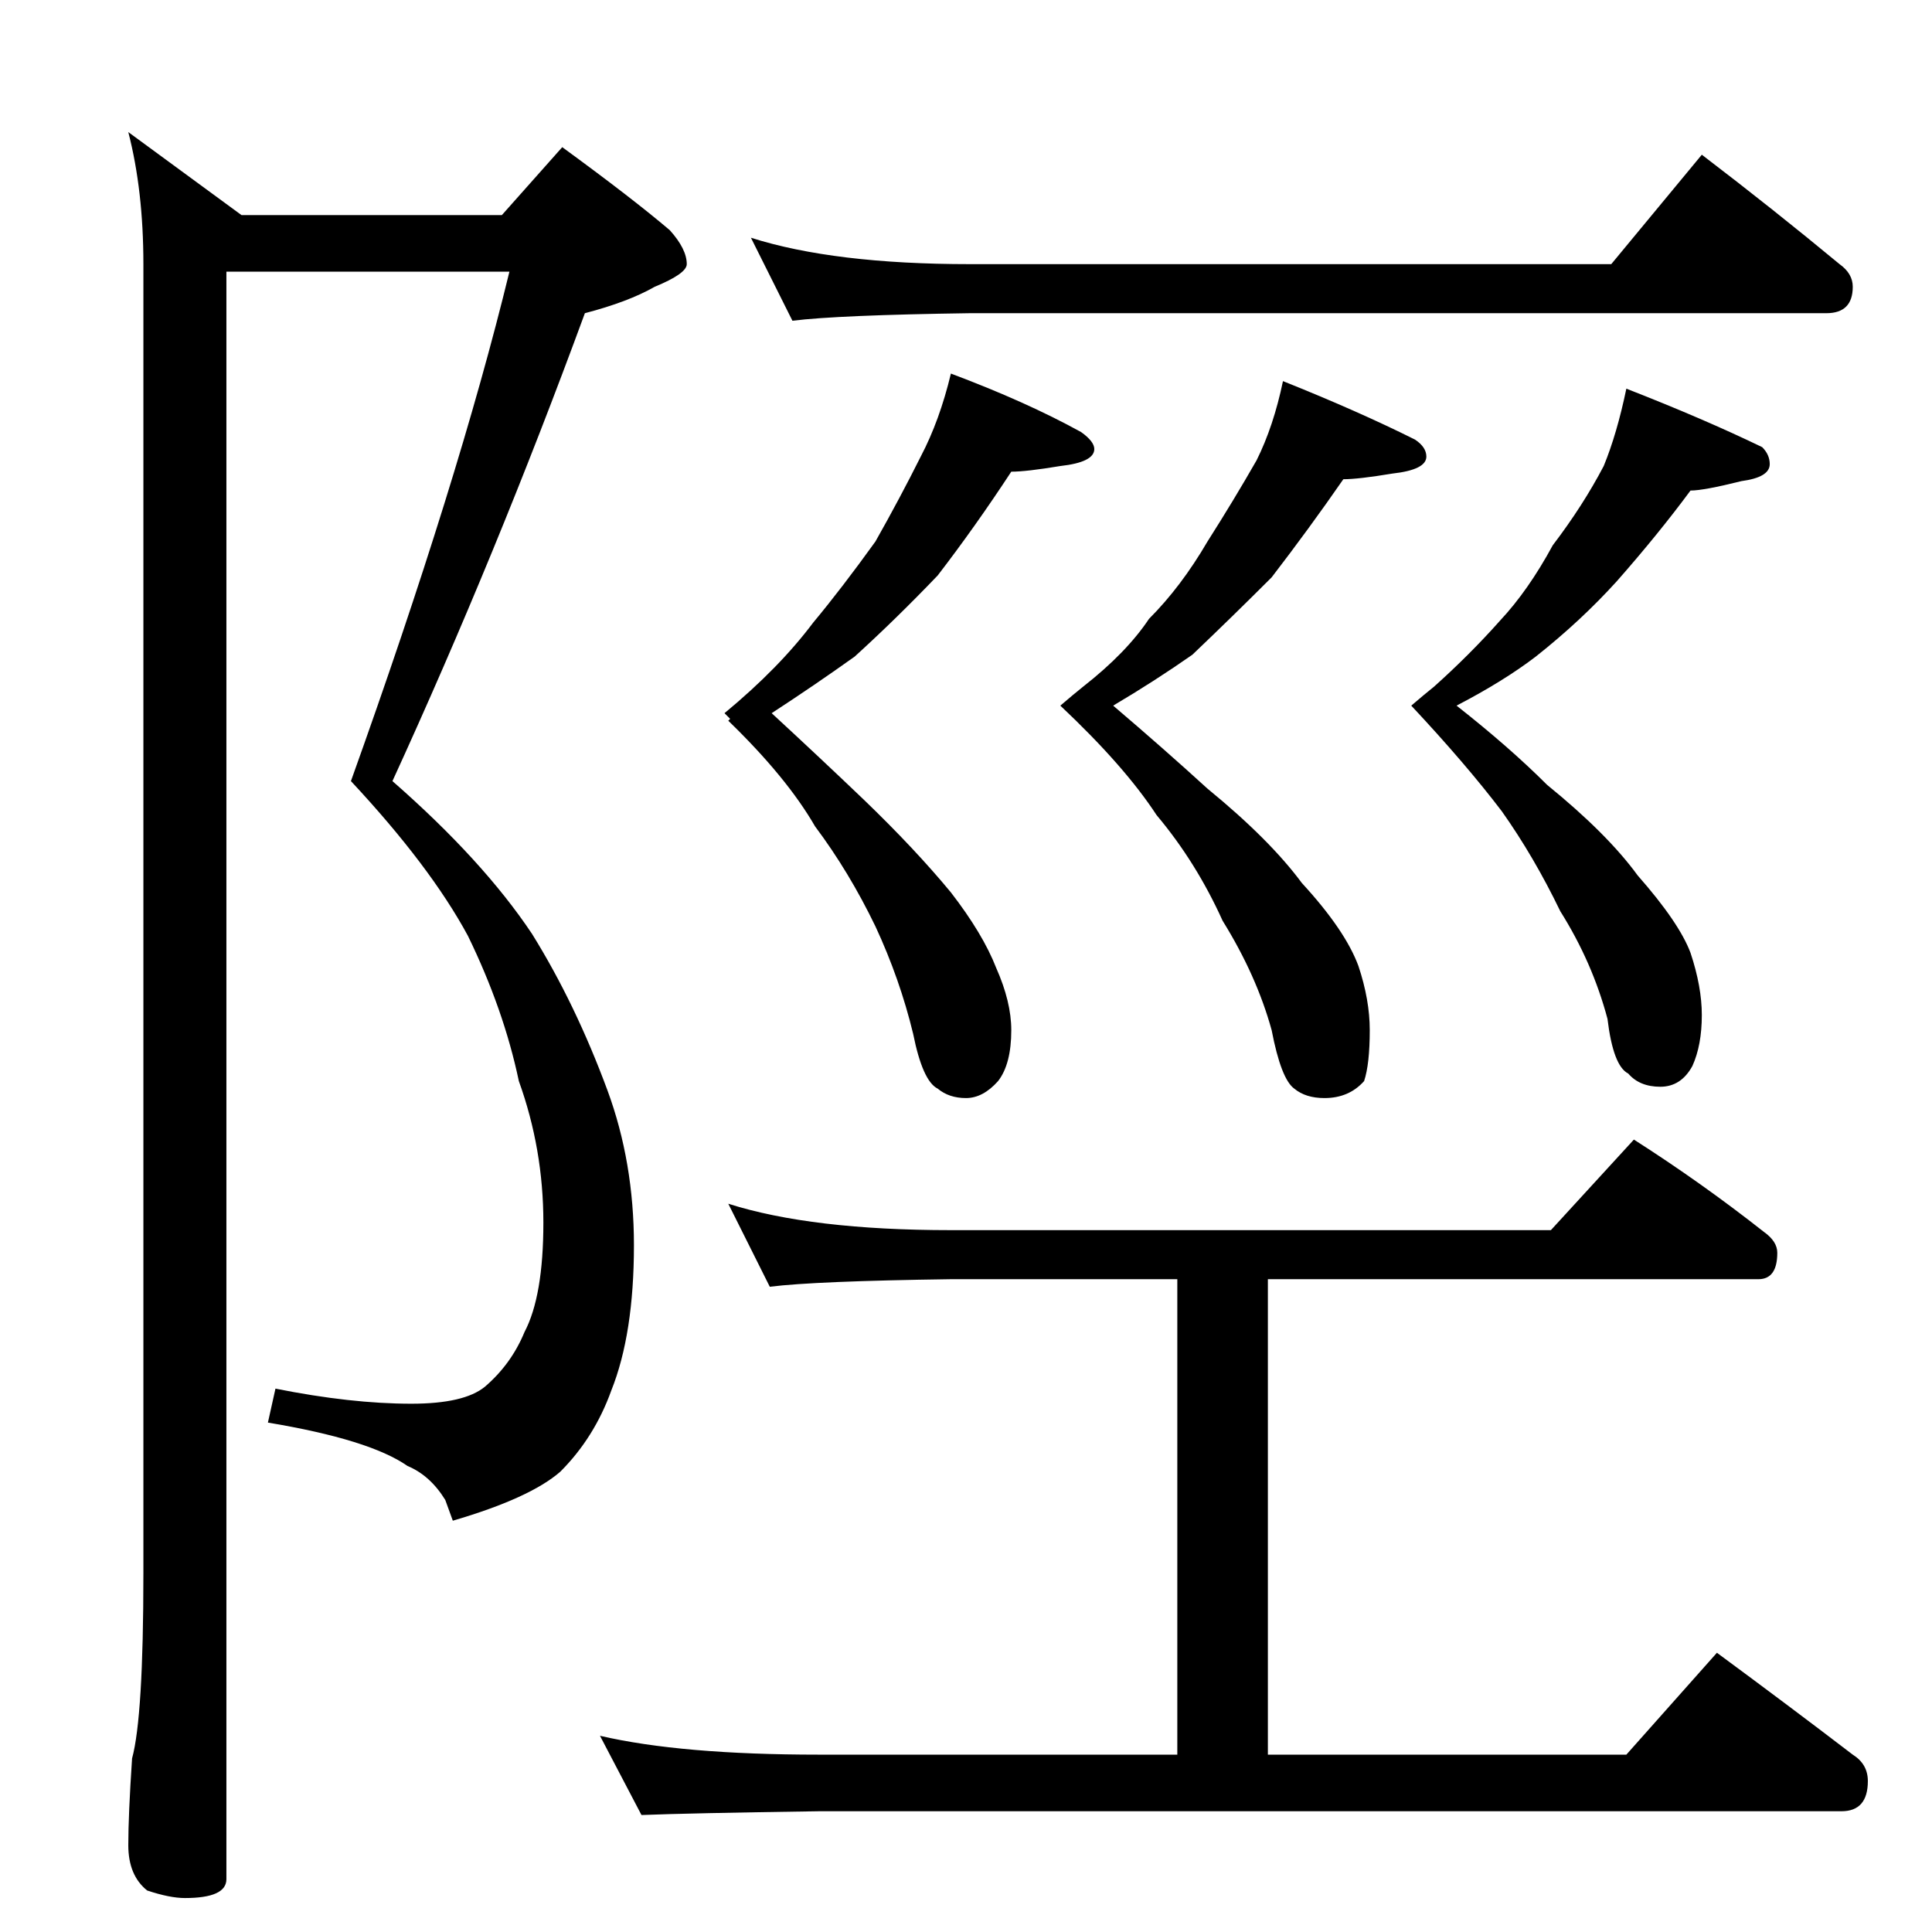 <?xml version="1.0" standalone="no"?>
<!DOCTYPE svg PUBLIC "-//W3C//DTD SVG 1.1//EN" "http://www.w3.org/Graphics/SVG/1.1/DTD/svg11.dtd" >
<svg xmlns="http://www.w3.org/2000/svg" xmlns:xlink="http://www.w3.org/1999/xlink" version="1.1" viewBox="0 -204 1024 1024">
  <g transform="matrix(1 0 0 -1 0 820)">
   <path fill="currentColor"
d="M120 880v-852q0 -10 -22 -10q-8 0 -20 4q-10 8 -10 24t2 46q6 22 6 98v694q0 39 -8 70l60 -44h138l32 36q37 -27 57 -44q9 -10 9 -18q0 -5 -17 -12q-14 -8 -37 -14q-47 -128 -102 -248q48 -42 74 -81q23 -37 40 -83q14 -38 14 -82q0 -47 -12 -77q-9 -25 -27 -43
q-16 -14 -57 -26l-4 11q-8 13 -20 18q-20 14 -74 23l4 18q40 -8 72 -8q28 0 39 9q14 12 21 29q10 19 10 58t-13 75q-8 38 -27 77q-20 37 -62 82q57 159 84 270h-150zM398 898q44 -14 116 -14h340l48 58q38 -29 73 -58q7 -5 7 -12q0 -14 -14 -14h-454q-70 -1 -94 -4zM504 826
q40 -15 69 -31q7 -5 7 -9q0 -7 -18 -9q-18 -3 -26 -3q-19 -29 -39 -55q-22 -23 -44 -43q-21 -15 -44 -30q26 -24 49 -46q27 -26 46 -49q17 -22 24 -40q8 -18 8 -33q0 -18 -7 -27q-8 -9 -17 -9t-15 5q-8 4 -13 29q-7 29 -20 57q-14 29 -32 53q-15 26 -46 56l1 1l-3 3
q29 24 47 48q15 18 33 43q13 23 24 45q10 19 16 44zM680 822q40 -16 70 -31q6 -4 6 -9q0 -7 -18 -9q-18 -3 -26 -3q-18 -26 -38 -52q-21 -21 -42 -41q-20 -14 -42 -27q27 -23 50 -44q33 -27 50 -50q23 -25 30 -44q6 -18 6 -34q0 -18 -3 -27q-8 -9 -21 -9q-10 0 -16 5
q-7 5 -12 31q-8 29 -26 58q-14 31 -35 56q-17 26 -51 58q7 6 12 10q23 18 35 36q17 17 31 41q14 22 26 43q9 18 14 42zM862 818q41 -16 72 -31q4 -4 4 -9q0 -7 -15 -9q-20 -5 -27 -5q-17 -23 -39 -48q-19 -21 -43 -40q-17 -13 -42 -26q28 -22 48 -42q32 -26 48 -48
q22 -25 28 -41q6 -18 6 -33q0 -16 -5 -27q-6 -11 -17 -11t-17 7q-8 4 -11 29q-8 30 -25 57q-14 29 -31 53q-19 25 -48 56q7 6 12 10q19 17 35 35q15 16 28 40q16 21 27 42q7 17 12 41zM386 386q44 -14 118 -14h318l44 48q36 -23 69 -49q7 -5 7 -11q0 -14 -10 -14h-260v-252
h190l48 54q38 -28 72 -54q8 -5 8 -14q0 -16 -14 -16h-542q-69 -1 -94 -2l-22 42q43 -10 116 -10h190v252h-120q-72 -1 -96 -4z" />
  </g>

</svg>
